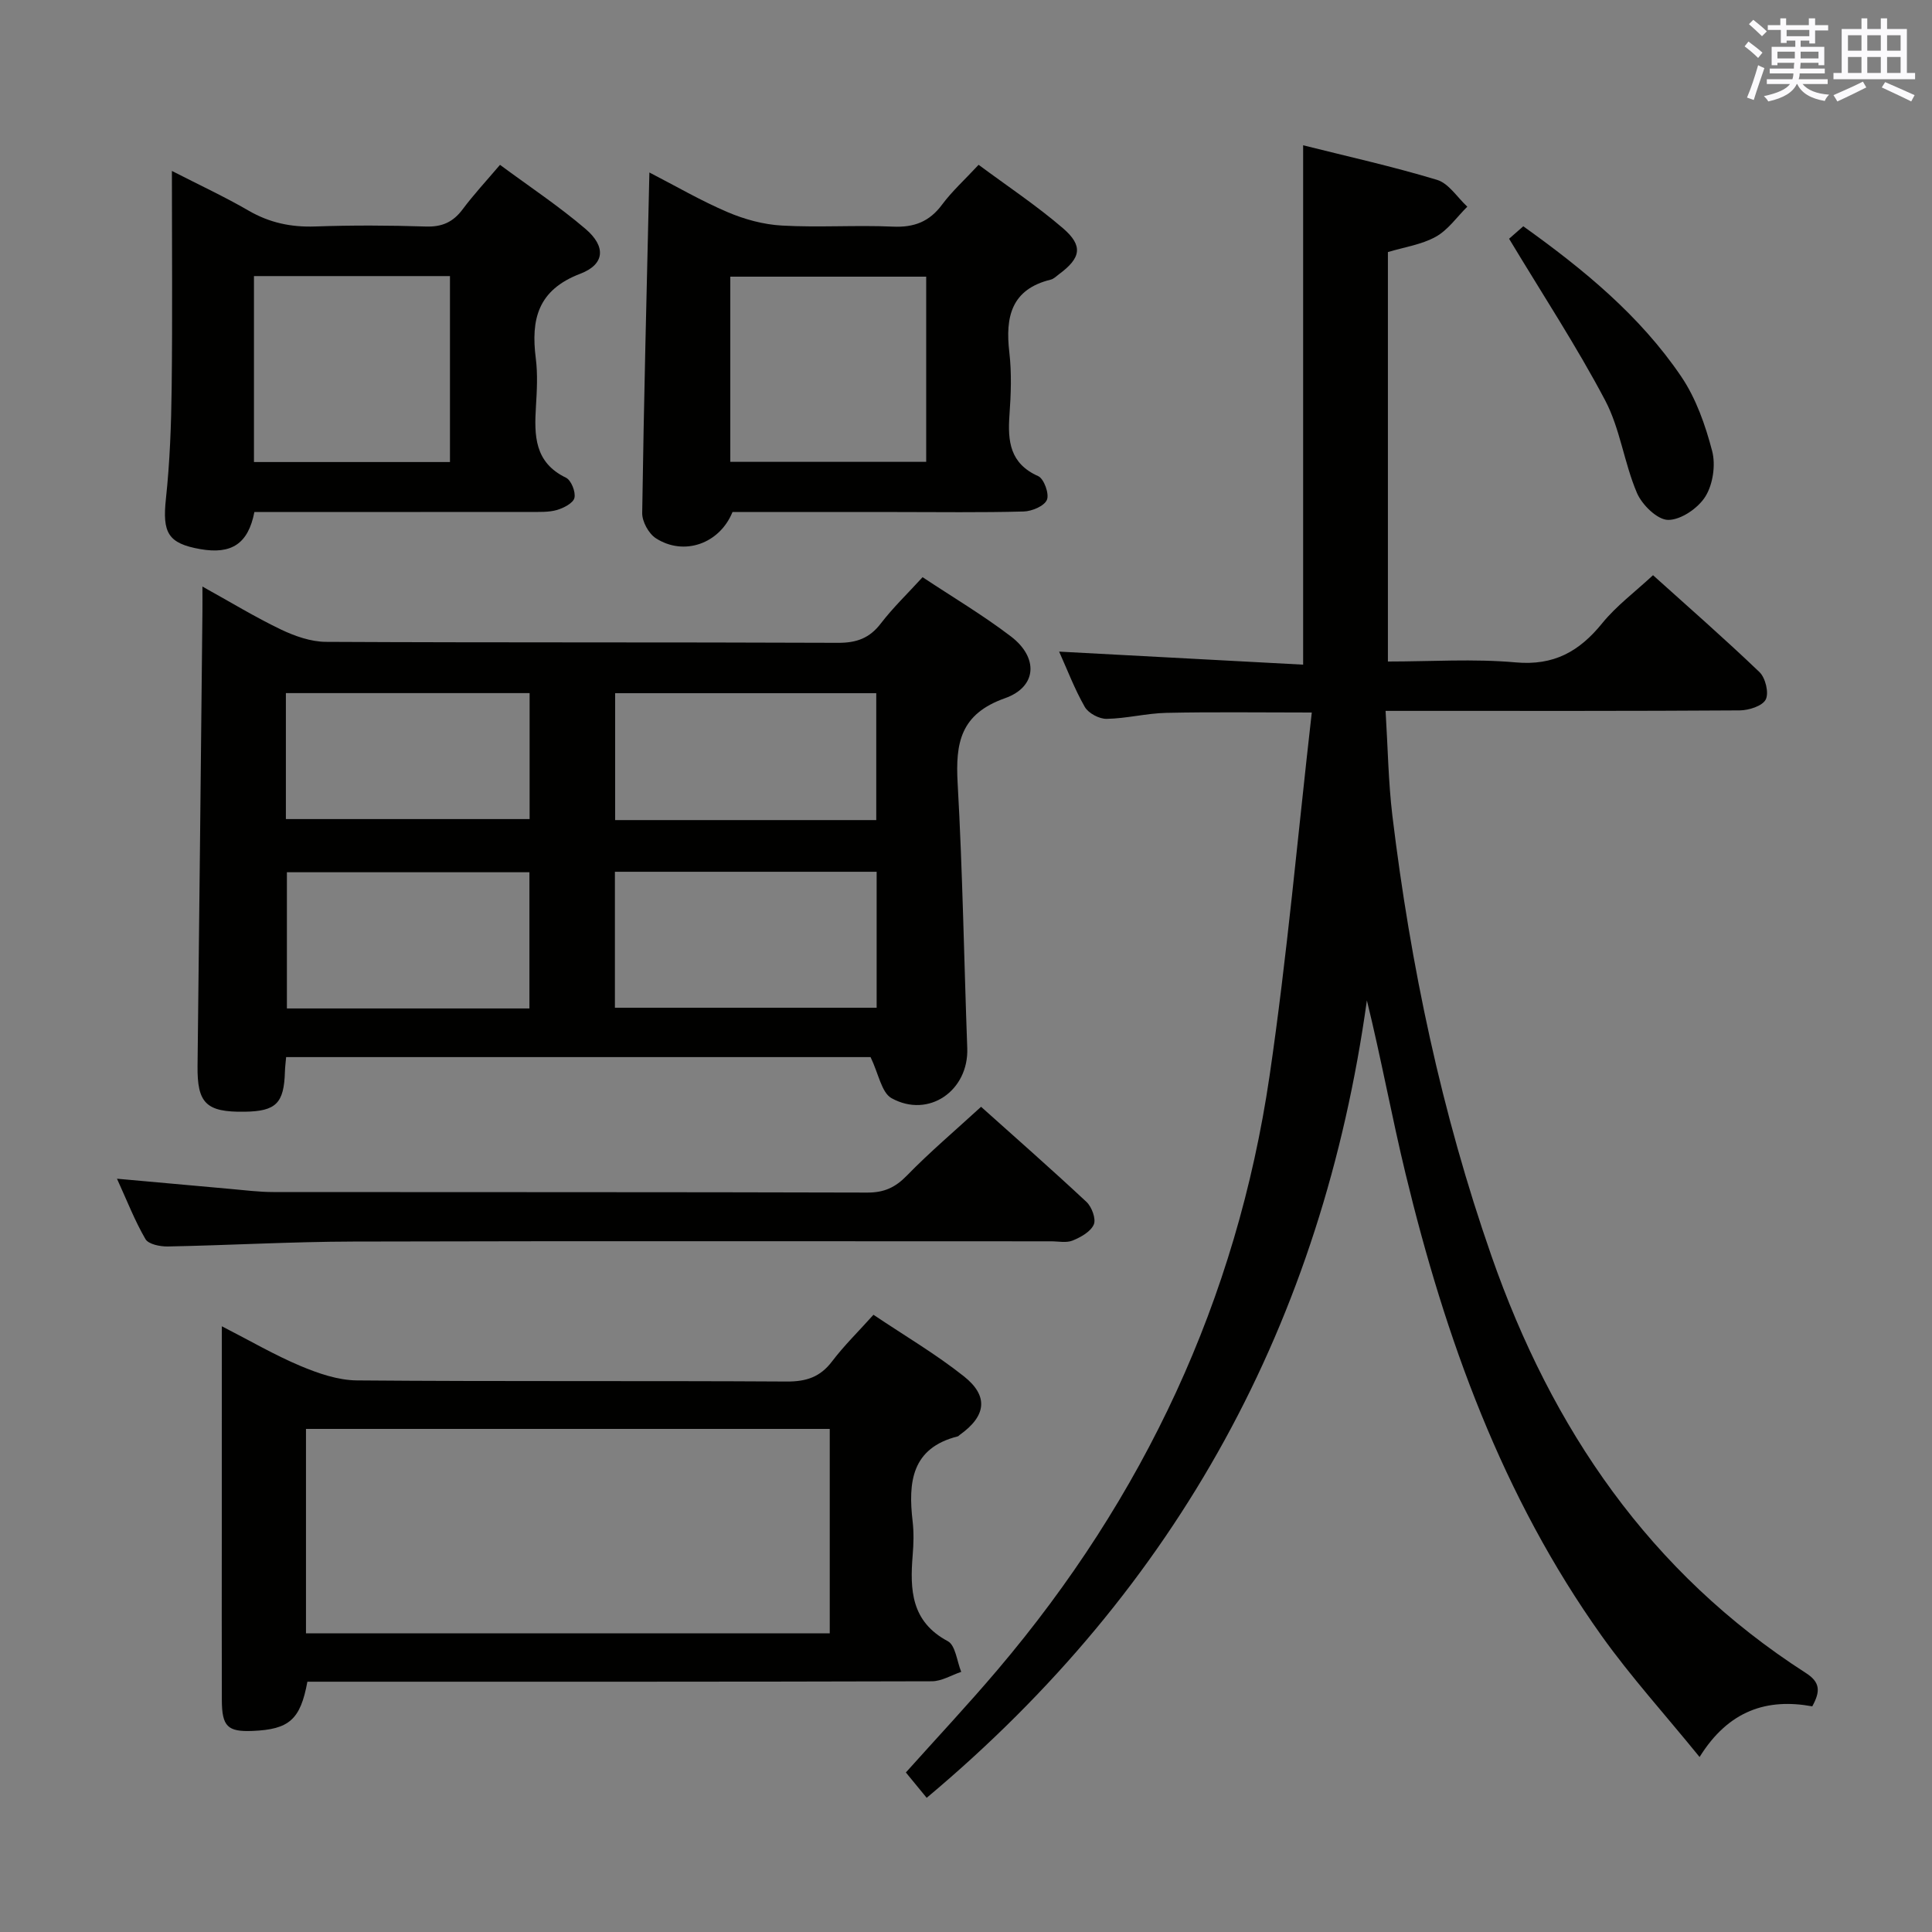 <svg enable-background="new 0 0 400 400" viewBox="0 0 400 400" xmlns="http://www.w3.org/2000/svg"><rect x="0" y="0" width="400" height="400" fill="#808080" stroke="none"/><g fill="#010100"><path d="m342.24 119.09c7.1 6.4 14.73 13.06 22.04 20.06 1.24 1.19 1.99 4.3 1.3 5.67-.68 1.35-3.49 2.24-5.38 2.26-22.32.15-44.65.1-66.98.1-1.79 0-3.59 0-6.35 0 .47 7.61.57 14.71 1.41 21.72 3.76 31.06 10.17 61.51 20.51 91.13 12.5 35.82 32.8 65.6 65.1 86.35 3.03 1.94 3 3.84 1.32 6.9-9.29-1.7-17.29.77-23.33 10.49-7.21-8.87-14.23-16.61-20.26-25.06-20.6-28.88-32.38-61.61-40.63-95.76-2.84-11.75-5.01-23.67-7.99-35.83-9.24 66.35-38.92 121.36-91.14 165.1-1.53-1.87-2.85-3.47-4.31-5.25 6.44-7.19 12.89-14.07 18.99-21.26 30.29-35.7 49.5-76.62 56.31-122.96 3.63-24.76 5.83-49.72 8.74-75.23-10.97 0-20.54-.14-30.11.07-4.13.09-8.23 1.17-12.36 1.24-1.54.03-3.77-1.16-4.52-2.46-2.13-3.72-3.66-7.79-5.32-11.46 16.82.9 33.61 1.79 50.52 2.7 0-36.3 0-71.64 0-107.53 8.99 2.26 18.47 4.36 27.73 7.16 2.42.73 4.19 3.64 6.26 5.55-2.15 2.13-3.99 4.82-6.53 6.23-2.96 1.64-6.55 2.15-9.91 3.17v84.77c8.95 0 17.76-.6 26.45.18 7.9.71 13.17-2.25 17.9-8.08 2.93-3.61 6.75-6.45 10.54-9.97z"/><path d="m191.01 119.5c6.21 4.12 12.5 7.85 18.28 12.26 5.72 4.35 5.47 10.43-1.23 12.8-9.23 3.27-10.26 9.26-9.79 17.6 1.03 18.26 1.32 36.56 1.99 54.85.32 8.78-7.97 14.61-15.67 10.36-2.08-1.15-2.67-5.03-4.35-8.51-39.45 0-80.15 0-121 0-.09 1.06-.22 2.04-.25 3.02-.19 6.55-1.84 8.2-8.36 8.29-7.97.12-9.82-1.77-9.73-9.5.37-31.31.68-62.62 1.01-93.93.02-1.45 0-2.91 0-5.3 5.87 3.25 10.93 6.34 16.25 8.89 2.87 1.37 6.19 2.54 9.32 2.56 35.33.18 70.66.05 105.99.2 3.85.02 6.56-.94 8.92-4.04 2.52-3.28 5.53-6.16 8.62-9.55zm-63.7 89.14h54.19c0-9.51 0-18.72 0-28.15-18.2 0-36.07 0-54.19 0zm54.11-38.85c0-8.71 0-17.4 0-26.27-18.15 0-36.04 0-54.06 0v26.27zm-71.81 39c0-9.71 0-18.93 0-28.2-17.01 0-33.69 0-50.21 0v28.2zm-50.42-39.21h50.46c0-8.74 0-17.29 0-26.08-16.94 0-33.61 0-50.46 0z"/><path d="m45.93 274.59c5.95 3.05 10.96 5.98 16.27 8.21 3.69 1.55 7.79 2.97 11.72 3 29.66.25 59.32.05 88.98.23 4.03.02 6.91-.92 9.37-4.17 2.49-3.28 5.47-6.19 8.57-9.65 6.43 4.32 12.9 8.12 18.72 12.74 5.2 4.12 4.6 8.25-.86 12.13-.14.1-.25.26-.39.3-9.62 2.42-10.3 9.53-9.36 17.61.27 2.3.2 4.67.01 6.99-.58 7.17-.34 13.75 7.27 17.81 1.6.85 1.89 4.17 2.78 6.35-2.02.68-4.04 1.94-6.07 1.95-41.16.12-82.32.09-123.48.09-1.97 0-3.94 0-5.82 0-1.44 7.86-3.78 9.88-11.35 10.19-5.16.21-6.34-.91-6.36-6.38-.04-11.5-.01-23-.01-34.49.01-13.99.01-27.98.01-42.91zm125.86 21.25c-36.44 0-72.45 0-108.44 0v42.32h108.44c0-14.23 0-28.03 0-42.32z"/><path d="m151.66 106c-2.66 6.57-10.05 9.19-15.87 5.44-1.49-.96-2.86-3.46-2.83-5.23.34-23.27.94-46.53 1.49-70.5 5.42 2.79 10.64 5.84 16.17 8.2 3.53 1.51 7.46 2.58 11.27 2.79 7.63.43 15.32-.12 22.96.22 4.4.2 7.57-1.01 10.2-4.56 2.06-2.77 4.68-5.14 7.56-8.24 5.91 4.39 11.97 8.41 17.45 13.12 4.27 3.67 3.74 6.19-.84 9.56-.53.39-1.05.94-1.66 1.09-8.19 2-9.45 7.72-8.59 15.05.5 4.27.34 8.66.03 12.97-.39 5.44.08 10.06 5.95 12.67 1.19.53 2.33 3.68 1.8 4.91-.55 1.29-3.1 2.36-4.81 2.41-8.82.24-17.64.11-26.46.11-11.31-.01-22.62-.01-33.82-.01zm-.46-10.38h40.56c0-12.96 0-25.55 0-38.34-13.61 0-26.99 0-40.56 0z"/><path d="m52.67 106c-1.28 6.59-4.74 8.82-11.2 7.69-6.71-1.18-7.87-3.39-7.12-10.41.81-7.58 1.1-15.25 1.19-22.88.18-14.63.05-29.26.05-45.01 5.8 2.97 10.97 5.37 15.88 8.22 4.33 2.51 8.78 3.45 13.75 3.28 7.65-.27 15.32-.24 22.97.01 3.35.11 5.63-.93 7.6-3.57 2.27-3.04 4.86-5.83 7.73-9.2 6.11 4.52 12.19 8.55 17.7 13.26 4.26 3.63 4.05 7.33-1.09 9.29-8.79 3.36-10.23 9.43-9.2 17.52.42 3.28.23 6.66.03 9.98-.36 5.97-.33 11.56 6.21 14.72 1.09.52 2.05 2.94 1.76 4.18-.25 1.08-2.23 2.1-3.63 2.51-1.71.49-3.61.39-5.43.4-18.96.02-37.92.01-57.2.01zm-.09-48.84v38.5h40.58c0-13.03 0-25.72 0-38.5-13.7 0-26.98 0-40.58 0z"/><path d="m24.22 244.04c8.29.75 15.86 1.44 23.43 2.11 2.98.26 5.96.65 8.94.65 40.99.04 81.99-.01 122.98.11 3.47.01 5.79-1.05 8.19-3.52 4.73-4.86 9.93-9.26 15.36-14.24 6.83 6.12 14.43 12.79 21.82 19.69 1.1 1.03 2.02 3.52 1.52 4.68-.65 1.49-2.69 2.63-4.38 3.32-1.29.53-2.96.16-4.45.16-48.16 0-96.32-.08-144.48.05-12.81.03-25.61.77-38.42 1.02-1.57.03-3.99-.46-4.61-1.52-2.22-3.81-3.83-7.98-5.9-12.51z"/><path d="m312.44 49.43c.32-.28 1.54-1.35 2.94-2.58 12.46 8.91 24.14 18.48 32.7 31.11 3.07 4.53 5 10.06 6.4 15.41.76 2.9.17 6.91-1.4 9.43-1.5 2.41-5.07 4.86-7.71 4.84-2.23-.01-5.41-3.12-6.46-5.59-2.65-6.2-3.47-13.26-6.58-19.16-5.91-11.2-12.9-21.84-19.89-33.46z"/></g><path d="m361.2 9.6.8-1c.9.7 1.9 1.4 2.9 2.3l-.9 1.1c-1-1-2-1.8-2.8-2.4zm.5 10.6c.9-2.1 1.6-4.3 2.3-6.7.4.2.8.4 1.3.6-.7 2.1-1.5 4.3-2.2 6.6zm.4-15.2.9-.9c1 .8 2 1.6 2.8 2.4l-1 1c-.9-.9-1.8-1.7-2.7-2.5zm12.5-1.2h1.2v1.4h2.7v1.1h-2.7v2.7h-1.2v-.6h-1.8v1.3h4.9v3.8h-1.2v-.5h-3.7c0 .4-.1.9-.1 1.2h5.1v1h-5.2c0 .5-.1.9-.2 1.2h6v1h-5.2c1.1 1.3 2.9 2 5.5 2.2-.4.4-.7.8-.9 1.3-2.9-.5-4.8-1.6-5.7-3.5h-.1c-.8 1.7-2.7 2.9-5.9 3.6-.2-.4-.6-.8-.9-1.1 2.8-.6 4.6-1.4 5.4-2.5h-4.8v-1h5.3c.1-.3.2-.7.2-1.2h-4.9v-1h5c0-.4 0-.8.1-1.2h-3.5v.5h-1.2v-3.8h4.9v-1.3h-1.8v.5h-1.2v-2.7h-2.7v-1h2.6v-1.4h1.2v1.4h4.7v-1.4zm-6.6 8.3h3.6c0-.4 0-.9 0-1.4h-3.6zm1.9-4.6h4.7v-1.3h-4.7zm6.6 3.2h-3.7v1.4h3.7z" fill="#fbfafc"/><path d="m385.3 3.8h1.3v2.2h2.8v-2.2h1.3v2.2h4.1v9.1h1.7v1.3h-16.9v-1.3h1.7v-9.1h4.1v-2.2zm.4 13.1.7 1.2c-1.8.9-3.8 1.9-6 2.9-.2-.4-.5-.8-.8-1.3 2.3-1 4.3-1.9 6.1-2.8zm-3.1-6.4h2.8v-3.2h-2.8zm0 4.6h2.8v-3.3h-2.8zm4-4.6h2.8v-3.2h-2.8zm0 4.6h2.8v-3.3h-2.8zm3.7 1.9c2.1.9 4.1 1.8 6.1 2.7l-.7 1.3c-2.2-1.1-4.2-2-6.1-2.9zm3.2-9.7h-2.8v3.2h2.8zm-2.8 7.8h2.8v-3.3h-2.8z" fill="#fbfafc"/></svg>